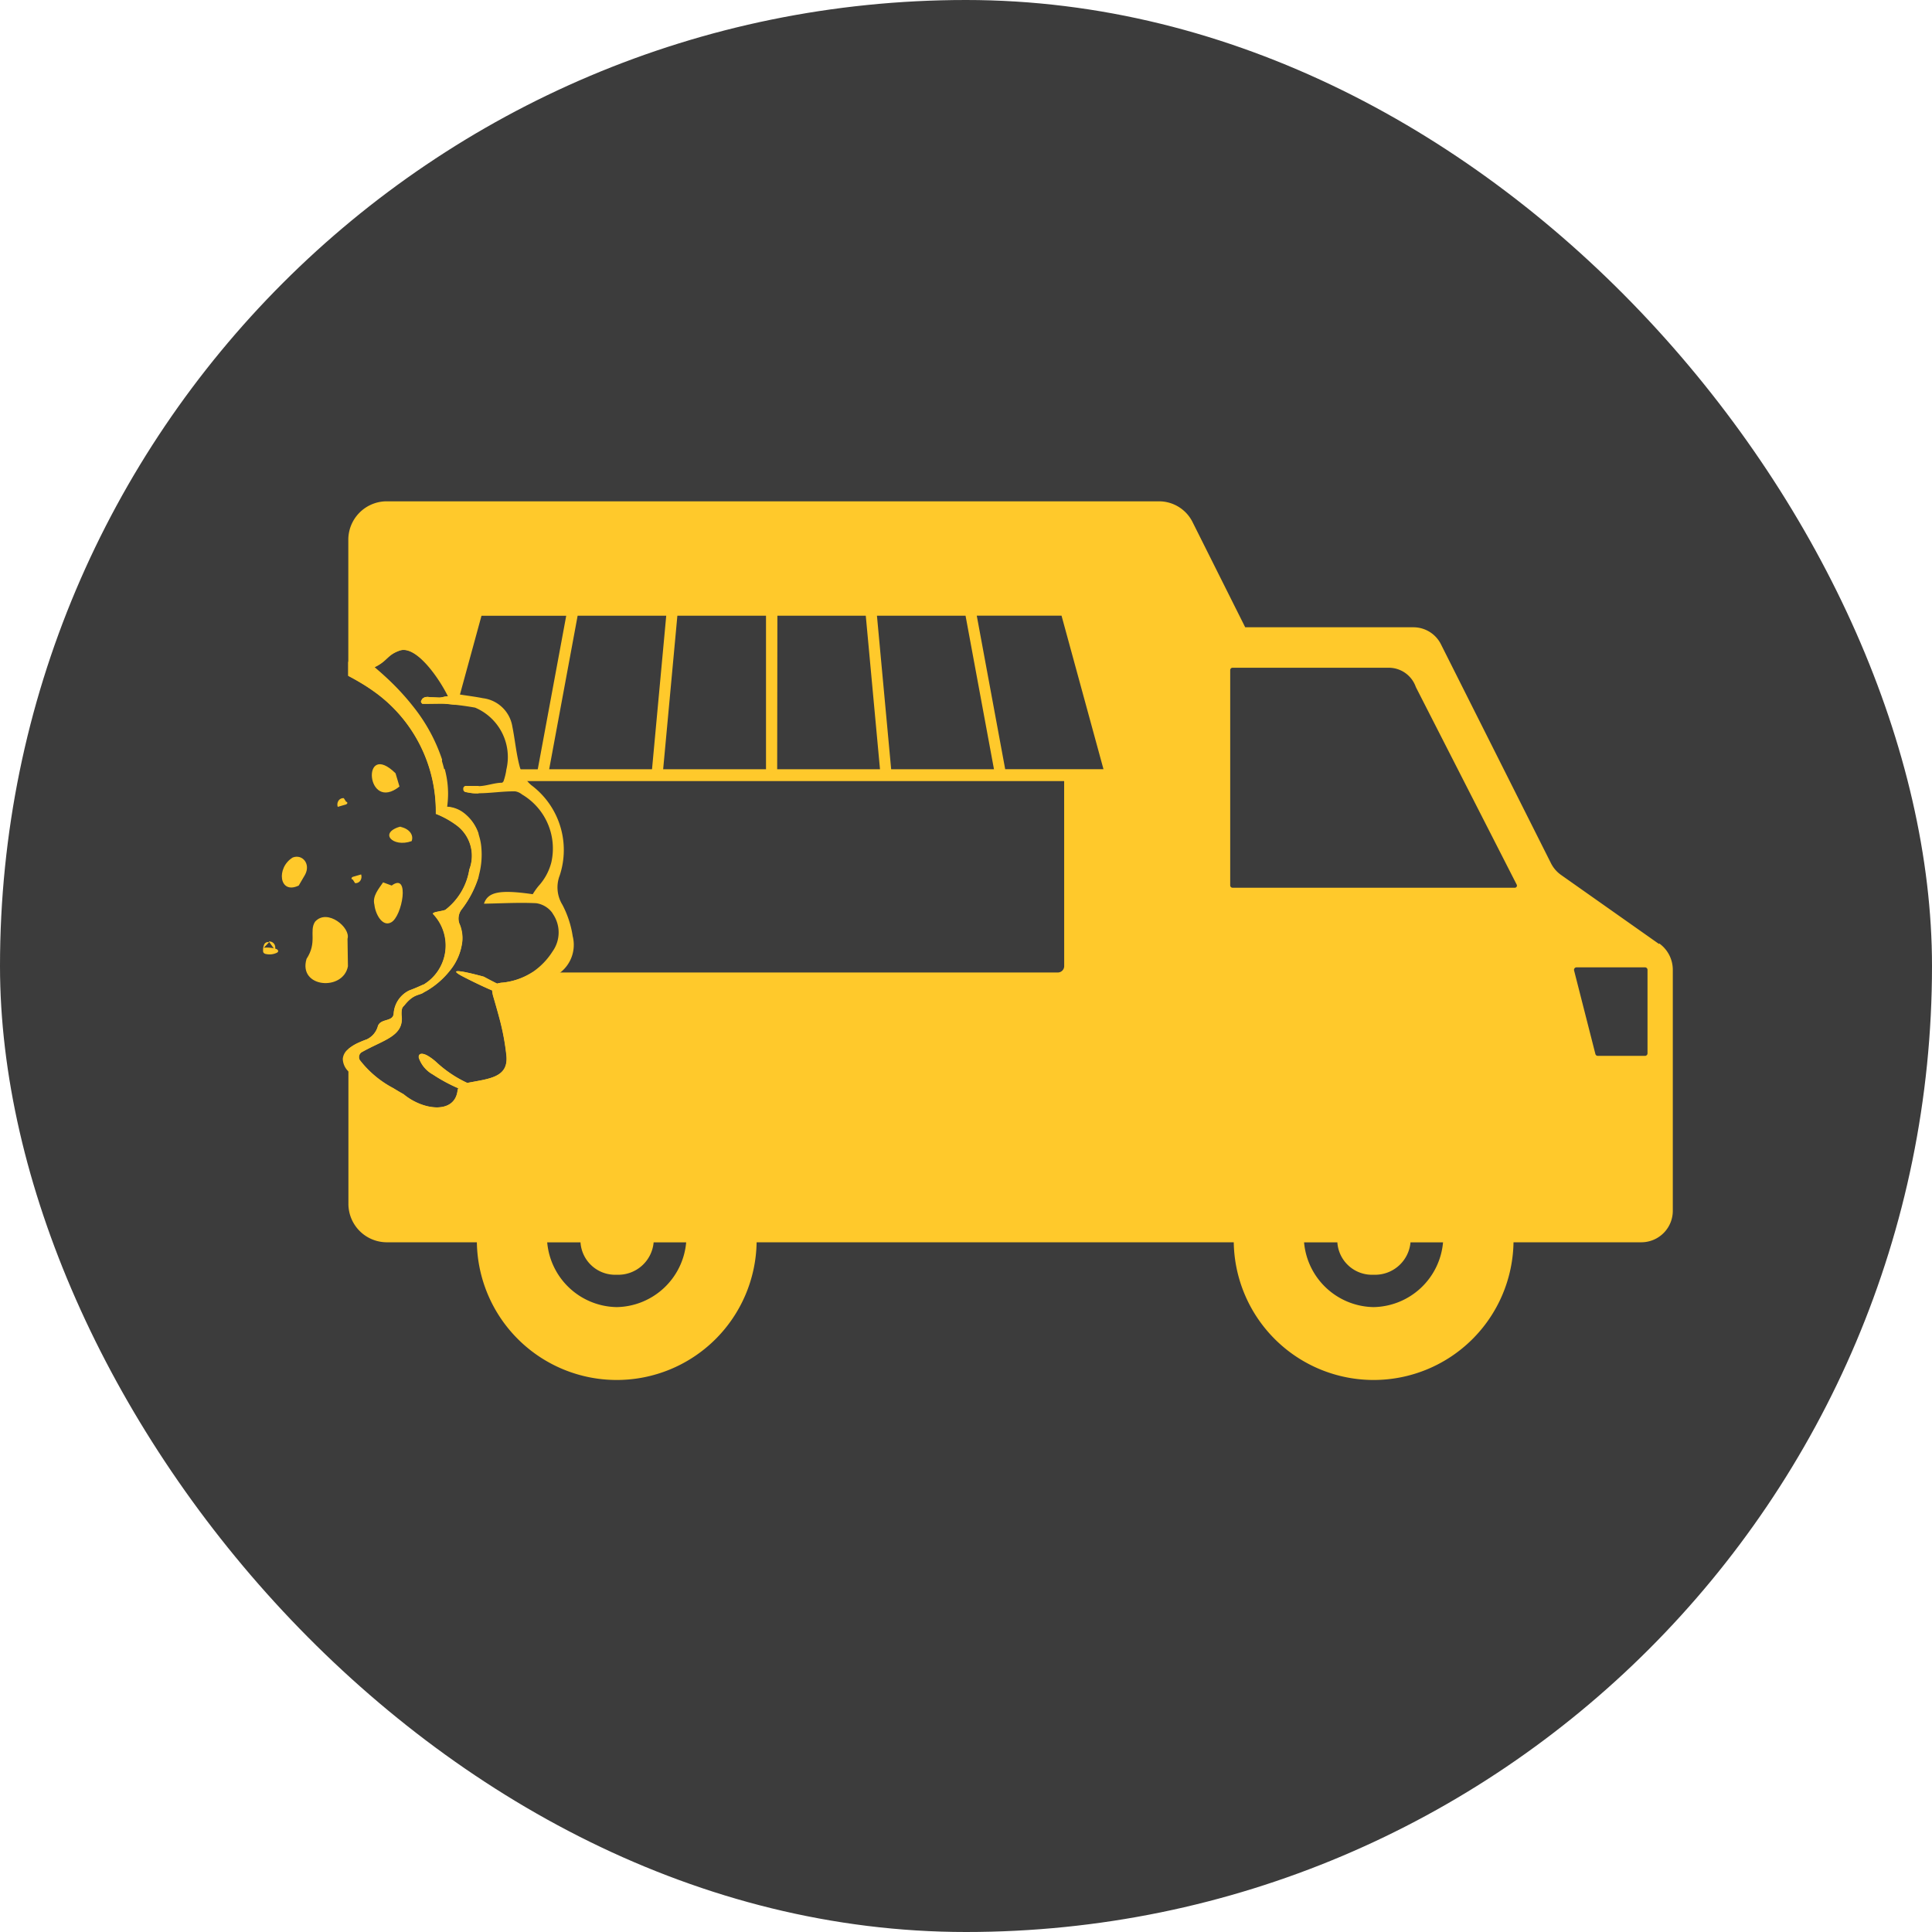 <svg xmlns="http://www.w3.org/2000/svg" xmlns:xlink="http://www.w3.org/1999/xlink" width="56" height="56" viewBox="0 0 56 56">
    <defs>
        <clipPath id="clip-path">
            <rect id="Rectangle_69" data-name="Rectangle 69" width="40.855" height="25.468" fill="none"/>
        </clipPath>
    </defs>
    <g id="Group_100" data-name="Group 100" transform="translate(-290 -18)">
        <rect id="Rectangle_58" data-name="Rectangle 58" width="56" height="56" rx="28" transform="translate(290 18)" fill="#3c3c3c"/>
        <g id="Group_182" data-name="Group 182" transform="translate(297.626 32.531)">
            <g id="Group_184" data-name="Group 184" clip-path="url(#clip-path)">
                <path id="Path_136" data-name="Path 136" d="M51.552,8.25H51.4a.068.068,0,0,0-.069.068.1.1,0,0,0,0,.025.076.076,0,0,0,.064.076l.1.018a1.183,1.183,0,0,0,.183.019h.083v-.2h-.214m0,0H51.4a.068.068,0,0,0-.069.068.1.1,0,0,0,0,.025.076.076,0,0,0,.064.076l.1.018a1.183,1.183,0,0,0,.183.019h.083v-.2h-.214m34.425,4.567-2.837-2a.924.924,0,0,1-.291-.338L79.658,4.151a.892.892,0,0,0-.794-.5H73.981L72.448.588A1.087,1.087,0,0,0,71.49,0H49.077a1.115,1.115,0,0,0-1.093,1.136v3.92c.156.081.3.164.439.249s.282.184.408.278a4.264,4.264,0,0,1,1.692,3.473,2.609,2.609,0,0,1,.613.341,1.1,1.1,0,0,1,.359,1.271,1.844,1.844,0,0,1-.689,1.166c-.061.045-.408.062-.361.125a1.323,1.323,0,0,1-.276,2.046c-.011-.005-.139.067-.409.168a.2.2,0,0,0-.03.014.8.8,0,0,0-.428.656c-.016.249-.372.136-.456.361a.6.6,0,0,1-.321.388c-.074.027-.141.053-.2.08a1.289,1.289,0,0,0-.338.2v4.47a1.115,1.115,0,0,0,1.093,1.135h2.63a4.055,4.055,0,0,0,8.109,0h13.83a4.055,4.055,0,0,0,8.109,0h3.717a.913.913,0,0,0,.9-.93V13.585a.939.939,0,0,0-.392-.769m-20.108-9.5.824,4.45H63.719l-.412-4.45Zm-5.454,0h2.562l.412,4.45H60.415Zm-.33,0v4.45H57.11l.412-4.45Zm-2.892,0-.412,4.45H53.806l.825-4.45ZM55.762,23.356a2.057,2.057,0,0,1-2.013-1.876h.965a1.006,1.006,0,0,0,1.049.938,1.031,1.031,0,0,0,1.071-.938h.943a2.057,2.057,0,0,1-2.013,1.876m12.97-9.887a.185.185,0,0,1-.181.188H53.318a1.983,1.983,0,0,1-.865.293.809.809,0,0,0-.153.029c-.123-.06-.25-.127-.386-.2,0,0-1.176-.329-.677-.044.131.074.665.339.918.441a.937.937,0,0,0,.04.2c.06.205.119.411.175.619a6.975,6.975,0,0,1,.2,1.073c.062.641-.513.667-1.136.79a3.44,3.44,0,0,1-.894-.6,1.57,1.57,0,0,0-.239-.18c-.191-.111-.287-.068-.271.047a.873.873,0,0,0,.407.487,4.761,4.761,0,0,0,.739.4.17.17,0,0,0-.021.057c-.077.7-1,.588-1.566.116,0,0-.126-.069-.3-.177a2.967,2.967,0,0,1-.97-.814.169.169,0,0,1,.076-.239c.631-.354,1.217-.458,1.135-1.063-.008-.239.041-.228.1-.306.266-.324.425-.258.552-.359,0,0,0,0,.006-.005.034-.019.067-.036.1-.056a2.409,2.409,0,0,0,.629-.55v0a1.621,1.621,0,0,0,.373-.864,1.046,1.046,0,0,0-.088-.525.441.441,0,0,1,.056-.384,2.992,2.992,0,0,0,.5-.948V9.627A1.255,1.255,0,0,0,51.29,9a.886.886,0,0,0-.441-.149,2.7,2.7,0,0,0-.07-1.091h-.151l.075-.272a4.969,4.969,0,0,0-.846-1.549c-.124-.158-.263-.319-.418-.483q-.256-.27-.576-.548l-.115-.1c.381-.18.357-.353.731-.483a.219.219,0,0,1,.048-.013c.483-.093,1.117.835,1.362,1.338-.086-.006-.178.04-.269.037l-.207-.009a.632.632,0,0,1-.129-.013l-.071.009-.047.026a.2.2,0,0,0-.069.073.061.061,0,0,0,.049.092h0c.125.006.563-.009.65,0s.183.021.28.034c.016.014.033-.069.05-.057L51.22,5.6l.547-2,.077-.282H54.3l-.825,4.45h-.894a1.725,1.725,0,0,1-.069.305c0,.012-.007.024-.012.037H68.733Zm-1.71-5.705L66.2,3.314h2.457l.077.282,1.139,4.168ZM77.7,23.356a2.057,2.057,0,0,1-2.013-1.876h.965a1.006,1.006,0,0,0,1.049.938,1.031,1.031,0,0,0,1.071-.938h.943A2.057,2.057,0,0,1,77.7,23.356M81.8,11.2H73.613a.068.068,0,0,1-.067-.069V4.893a.068.068,0,0,1,.067-.069h4.543a.831.831,0,0,1,.771.56L81.85,11.11a.061.061,0,0,1-.052.09M85.642,16a.073.073,0,0,1-.071.074H84.2a.072.072,0,0,1-.069-.055L83.514,13.6a.073.073,0,0,1,.069-.092h1.988a.072.072,0,0,1,.071.074ZM51.4,8.249a.068.068,0,0,0-.069.068.1.1,0,0,0,0,.025.076.076,0,0,0,.064.076l.1.018a1.183,1.183,0,0,0,.183.019h.083v-.2H51.4m.148,0H51.4a.068.068,0,0,0-.069.068.1.1,0,0,0,0,.025.076.076,0,0,0,.064.076l.1.018a1.183,1.183,0,0,0,.183.019h.083v-.2h-.214m0,0H51.4a.068.068,0,0,0-.069.068.1.1,0,0,0,0,.025.076.076,0,0,0,.064.076l.1.018a1.183,1.183,0,0,0,.183.019h.083v-.2h-.214" transform="translate(-45.514 0)" fill="#ffc92b"/>
                <path id="Path_137" data-name="Path 137" d="M48.6,83.164h-.148a.068.068,0,0,0-.069.068.113.113,0,0,0,0,.025.076.076,0,0,0,.064.076l.1.018a1.179,1.179,0,0,0,.183.019h.084v-.205H48.6m0,0h-.148a.068.068,0,0,0-.069.068.113.113,0,0,0,0,.025.076.076,0,0,0,.064.076l.1.018a1.179,1.179,0,0,0,.183.019h.084v-.205H48.6m2.942,4.366a2.871,2.871,0,0,0-.3-.923.962.962,0,0,1-.078-.852,2.347,2.347,0,0,0-.823-2.615.951.951,0,0,1-.107-.106l-.011-.014a1.186,1.186,0,0,1-.195-.342c-.01-.029-.02-.058-.027-.086-.1-.381-.134-.775-.212-1.162a.985.985,0,0,0-.85-.811c-.2-.04-.41-.067-.671-.107l-.02,0a2.063,2.063,0,0,0-1.458-1.47,3.074,3.074,0,0,0-1.73.17c0,.127.036.26-.028.36v.4c.156.081.3.164.439.249s.282.184.408.278a4.266,4.266,0,0,1,1.692,3.473,2.618,2.618,0,0,1,.612.341,1.1,1.1,0,0,1,.359,1.271,1.842,1.842,0,0,1-.689,1.167c-.062.045-.408.062-.362.125a1.323,1.323,0,0,1-.276,2.046c-.011-.005-.139.067-.408.168a.187.187,0,0,0-.03.014.8.8,0,0,0-.428.656c-.016.249-.373.136-.456.36a.6.6,0,0,1-.32.388c-.074.027-.142.053-.2.08a1.316,1.316,0,0,0-.338.2.405.405,0,0,0-.159.283.517.517,0,0,0,.159.361c.021.024.043.047.067.071a5.738,5.738,0,0,0,1.074.715,1.9,1.9,0,0,1,.257.166c.489.426,1.339.757,1.819.266.086-.088.159-.187.3-.353.041-.047.075-.091.1-.131.077-.1.122-.177.122-.177l.067-.027c.505-.215,1.053-.274,1.058-.832A7.492,7.492,0,0,0,49.779,90a3.615,3.615,0,0,0-.088-.384c-.013-.044-.024-.086-.033-.122.059-.019.117-.035.172-.05s.119-.028.174-.045a.858.858,0,0,0,.241-.1.041.041,0,0,0,.013-.009c.317-.211.6-.465.9-.7l.026-.021a1.017,1.017,0,0,0,.358-1.042M49.5,88.865a.8.8,0,0,0-.153.029c-.122-.06-.25-.126-.385-.2,0,0-1.176-.329-.678-.044.131.074.665.339.919.441a.924.924,0,0,0,.04.2c.06.205.119.411.174.619a6.96,6.96,0,0,1,.2,1.073c.062.641-.513.667-1.136.79a3.444,3.444,0,0,1-.894-.6,1.537,1.537,0,0,0-.239-.18c-.191-.111-.287-.068-.271.048a.875.875,0,0,0,.407.487,4.736,4.736,0,0,0,.739.4.167.167,0,0,0-.021.057c-.077.7-1,.588-1.567.116,0,0-.125-.069-.3-.176a2.974,2.974,0,0,1-.97-.814.168.168,0,0,1,.076-.239c.63-.354,1.217-.458,1.135-1.063-.008-.24.041-.227.1-.306.265-.324.425-.258.552-.359,0,0,0,0,.006,0,.034-.019.068-.035.1-.056a2.409,2.409,0,0,0,.629-.55h0a1.622,1.622,0,0,0,.373-.864,1.051,1.051,0,0,0-.088-.525.44.44,0,0,1,.055-.383,3,3,0,0,0,.5-.948,2.292,2.292,0,0,0,.088-.883,1.523,1.523,0,0,0-.088-.392,1.256,1.256,0,0,0-.477-.623.887.887,0,0,0-.441-.149,2.693,2.693,0,0,0-.07-1.091c-.021-.087-.046-.178-.077-.273a4.955,4.955,0,0,0-.846-1.549q-.185-.236-.418-.484c-.171-.18-.362-.363-.576-.548l-.115-.1c.381-.18.356-.353.731-.484a.238.238,0,0,1,.048-.013c.484-.093,1.116.835,1.362,1.338-.087-.006-.178.04-.269.036l-.207-.009-.071,0-.119-.007a.649.649,0,0,1-.057.032c-.051.029-.046.164-.019.165.125.005.563-.009.65,0a8.6,8.6,0,0,1,.879.11,1.555,1.555,0,0,1,.908,1.787,1.754,1.754,0,0,1-.07.305l-.012.036c-.01.032-.022.015-.034.048-.235,0-.469.1-.7.1h-.362a.068.068,0,0,0-.069.068.113.113,0,0,0,0,.025.076.076,0,0,0,.064.076l.1.018a1.179,1.179,0,0,0,.183.019h.084c.347,0,.693-.058,1.04-.055h.034a.427.427,0,0,1,.194.09l0,0a1.819,1.819,0,0,1,.852,1.958,1.6,1.6,0,0,1-.373.695,1.907,1.907,0,0,0-.168.238c-.963-.139-1.3-.065-1.414.275.5-.008,1.007-.039,1.517-.014a.705.705,0,0,1,.452.264c.013.02.027.04.038.06a.948.948,0,0,1-.02,1.075,2.017,2.017,0,0,1-.557.582l-.048.031a1.989,1.989,0,0,1-.865.294m-.9-5.7h-.148a.068.068,0,0,0-.069.068.113.113,0,0,0,0,.025.076.076,0,0,0,.064.076l.1.018a1.179,1.179,0,0,0,.183.019h.084v-.205H48.6m0,0h-.148a.068.068,0,0,0-.069.068.113.113,0,0,0,0,.025.076.076,0,0,0,.064.076l.1.018a1.179,1.179,0,0,0,.183.019h.084v-.205H48.6" transform="translate(-42.566 -74.914)" fill="#ffc92b"/>
                <path id="Path_138" data-name="Path 138" d="M61.882,148.295c-1-.982-.863,1.16.114.384" transform="translate(-58.043 -140.412)" fill="#ffc92b"/>
                <path id="Path_139" data-name="Path 139" d="M25.059,234.729c.1-.318-.586-.892-.941-.495-.18.276.072.59-.247,1.078-.25.839,1.061.945,1.2.215" transform="translate(-22.612 -222.049)" fill="#ffc92b"/>
                <path id="Path_140" data-name="Path 140" d="M11.041,200.957c-.57.274-.661-.517-.174-.813.279-.107.528.185.357.5" transform="translate(-10.008 -189.82)" fill="#ffc92b"/>
                <path id="Path_141" data-name="Path 141" d="M71.332,182.881c.267.052.4.238.334.415-.549.2-.995-.26-.277-.435" transform="translate(-67.36 -173.447)" fill="#ffc92b"/>
                <path id="Path_142" data-name="Path 142" d="M62.668,214.55c-.123.182-.317.4-.252.645.026.267.229.655.484.515.323-.164.555-1.467.017-1.068" transform="translate(-59.19 -203.505)" fill="#ffc92b"/>
                <path id="Path_143" data-name="Path 143" d="M42.009,167.118a.167.167,0,0,0-.154.075.207.207,0,0,0-.021.177l.217-.063a.085.085,0,0,0,.057-.035c.011-.021-.007-.054-.029-.046" transform="translate(-39.67 -158.514)" fill="#ffc92b"/>
                <path id="Path_144" data-name="Path 144" d="M.174,248.138a.118.118,0,0,0-.142.063.373.373,0,0,0-.032.17.124.124,0,0,0,.009.063.1.1,0,0,0,.072.044.479.479,0,0,0,.311-.033.074.074,0,0,0,.042-.037c.015-.041-.036-.074-.078-.085a.991.991,0,0,0-.334-.027" transform="translate(0 -235.357)" fill="#ffc92b"/>
                <path id="Path_145" data-name="Path 145" d="M3.206,247.82a.171.171,0,0,1,.154.069.186.186,0,0,1,.022.173" transform="translate(-3.041 -235.062)" fill="#ffc92b"/>
                <path id="Path_146" data-name="Path 146" d="M49.9,210.341a.167.167,0,0,0,.154-.075.207.207,0,0,0,.021-.177l-.217.063a.085.085,0,0,0-.057.035c-.011.021.007.054.029.046" transform="translate(-47.234 -199.274)" fill="#ffc92b"/>
            </g>
        </g>
    </g>
</svg>
